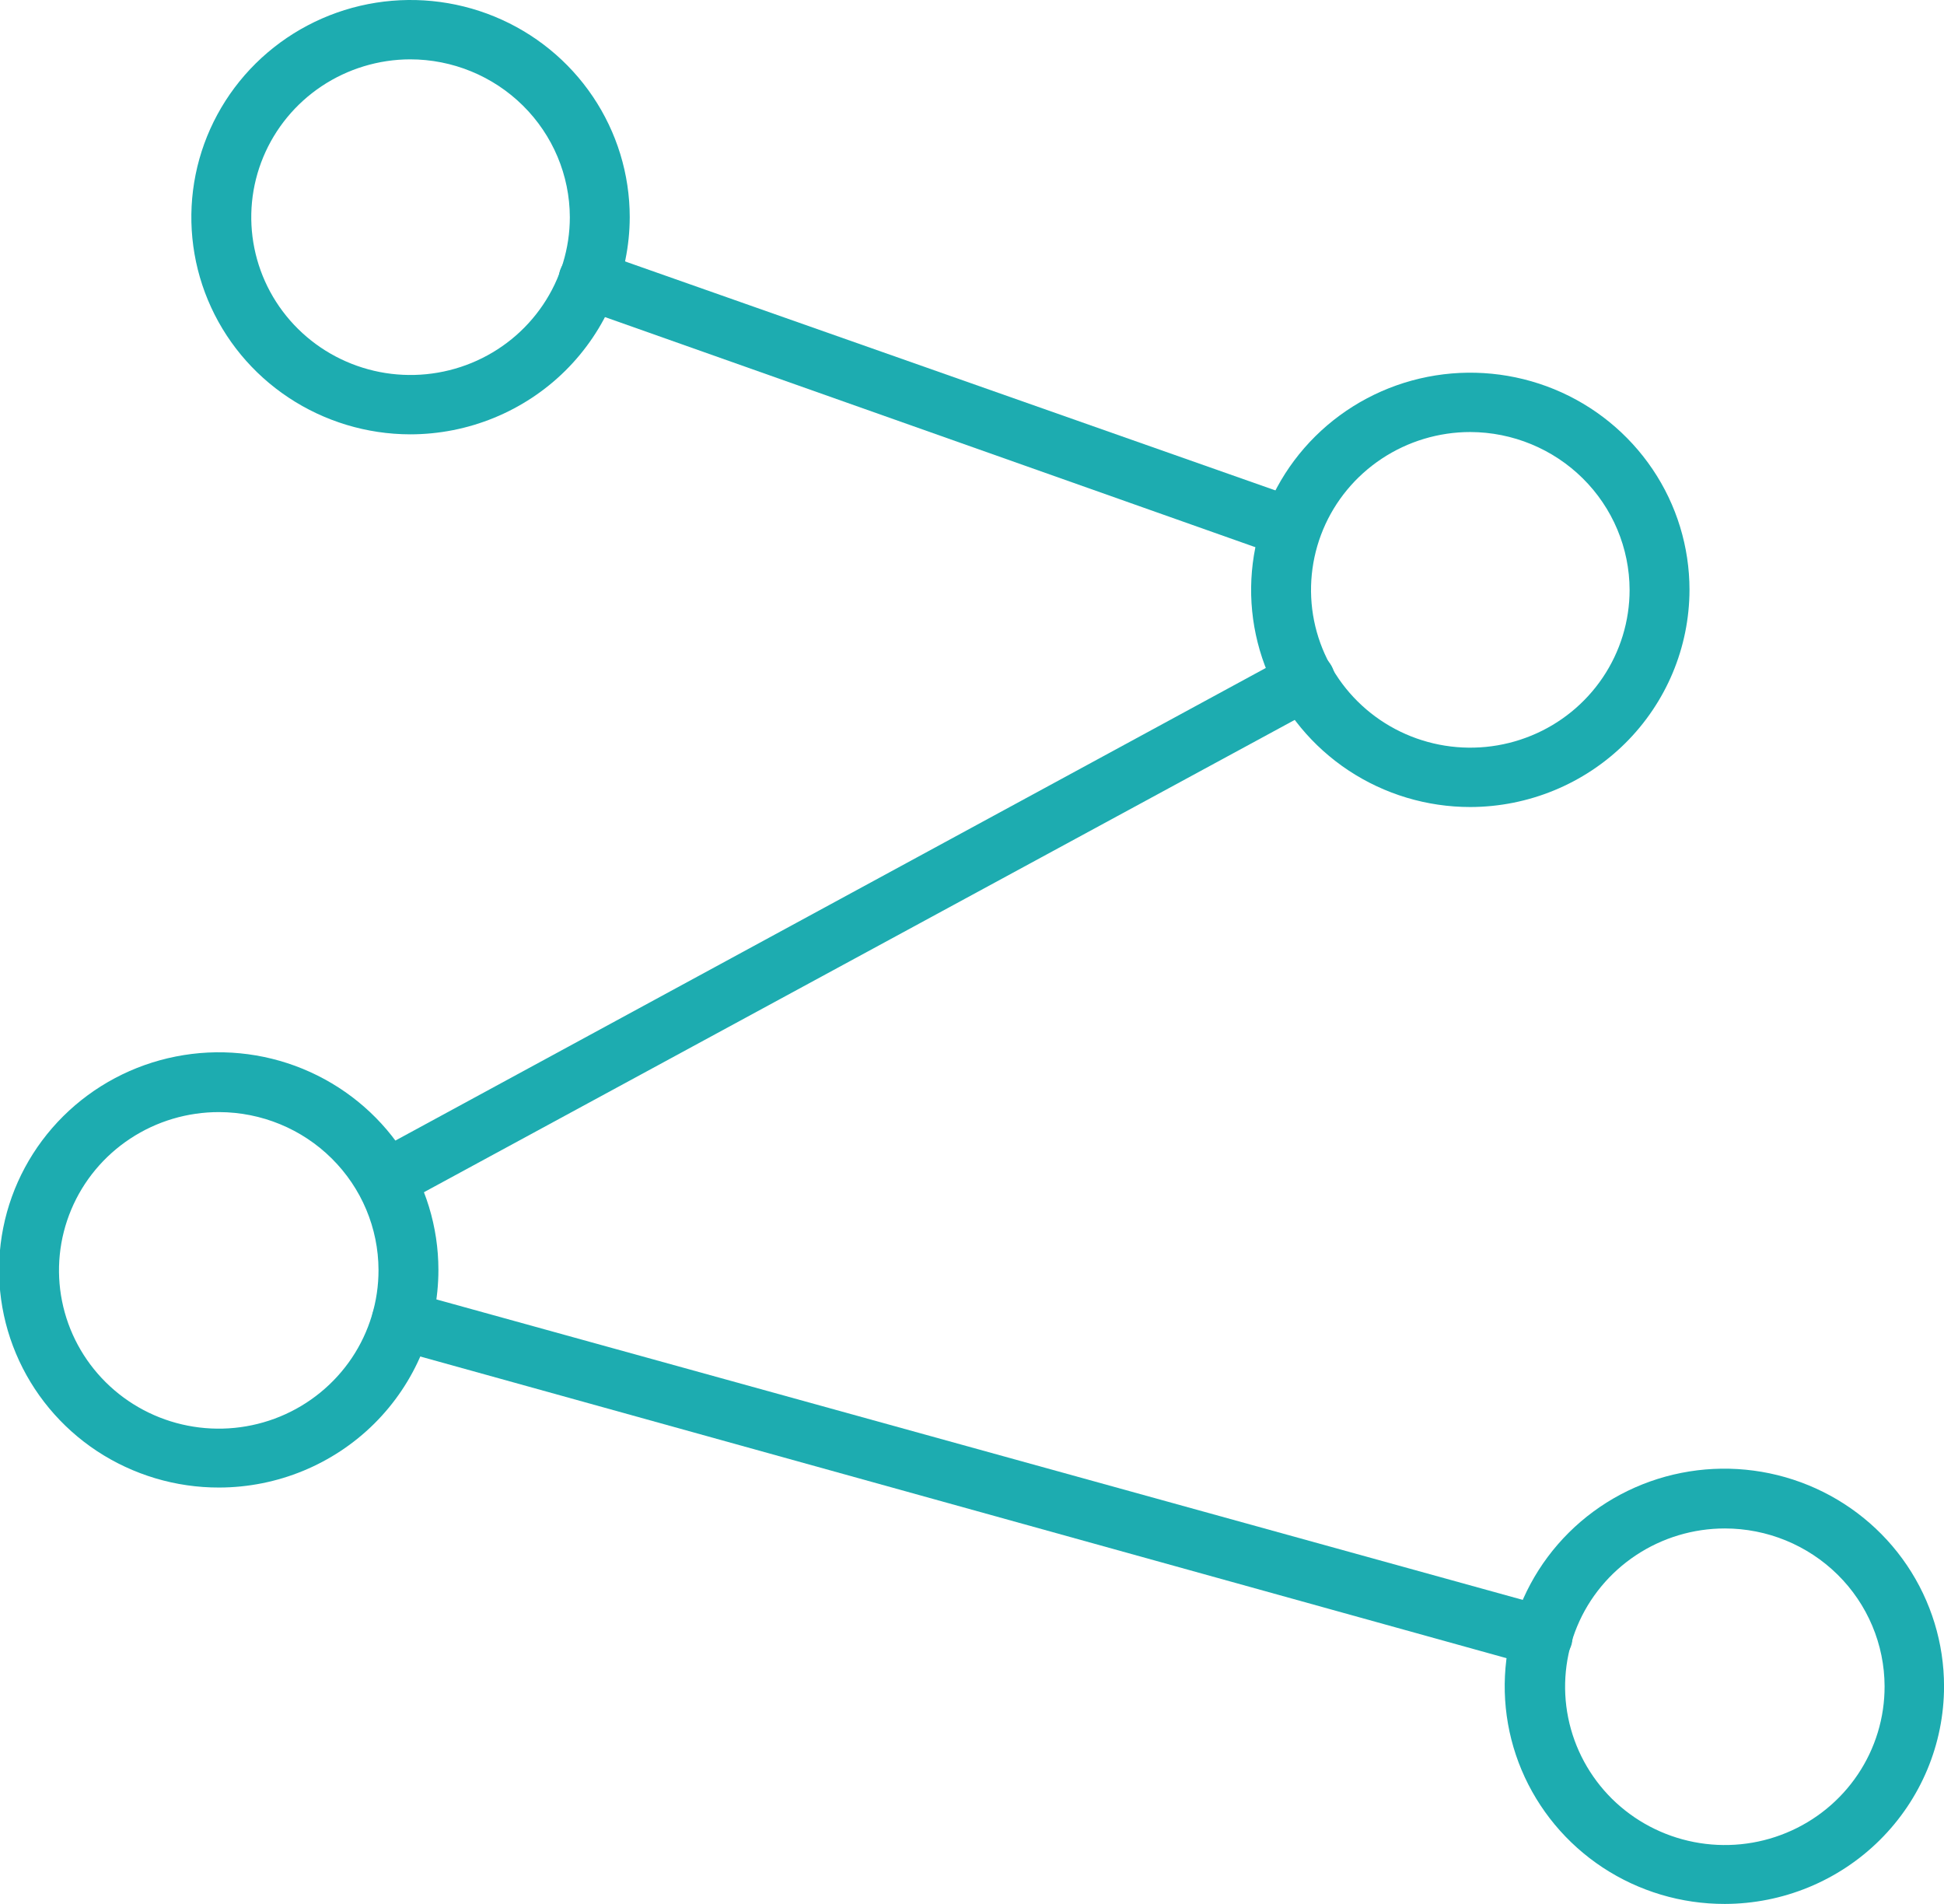 <svg width="48" height="47" viewBox="0 0 48 47" fill="none" xmlns="http://www.w3.org/2000/svg">
<path d="M10.126 10.722C9.056 10.72 8.01 10.403 7.122 9.813C6.233 9.223 5.541 8.385 5.133 7.405C4.725 6.425 4.62 5.347 4.83 4.308C5.04 3.269 5.557 2.315 6.314 1.566C7.071 0.818 8.036 0.308 9.085 0.102C10.135 -0.104 11.223 0.003 12.211 0.409C13.199 0.815 14.044 1.502 14.638 2.384C15.232 3.265 15.549 4.301 15.549 5.361C15.546 6.784 14.973 8.147 13.957 9.153C12.94 10.158 11.562 10.722 10.126 10.722ZM10.126 1.465C9.348 1.467 8.589 1.698 7.943 2.127C7.298 2.557 6.796 3.166 6.5 3.878C6.204 4.59 6.128 5.373 6.281 6.128C6.434 6.883 6.809 7.576 7.36 8.12C7.91 8.664 8.611 9.033 9.374 9.183C10.136 9.332 10.927 9.254 11.645 8.959C12.363 8.664 12.976 8.165 13.408 7.524C13.84 6.884 14.07 6.131 14.07 5.361C14.067 4.327 13.65 3.336 12.911 2.606C12.171 1.875 11.17 1.465 10.126 1.465Z" fill="#1DACB0"/>
<path d="M36.304 19.922C35.233 19.922 34.187 19.608 33.297 19.019C32.407 18.43 31.713 17.592 31.304 16.613C30.894 15.633 30.787 14.555 30.996 13.515C31.204 12.475 31.72 11.52 32.477 10.77C33.234 10.021 34.198 9.51 35.248 9.303C36.298 9.096 37.386 9.203 38.375 9.608C39.364 10.014 40.209 10.701 40.804 11.583C41.399 12.464 41.716 13.501 41.716 14.561C41.713 15.982 41.142 17.344 40.128 18.349C39.113 19.354 37.738 19.919 36.304 19.922ZM36.304 10.665C35.526 10.665 34.766 10.894 34.119 11.322C33.472 11.75 32.968 12.358 32.67 13.07C32.373 13.782 32.295 14.566 32.446 15.321C32.598 16.077 32.973 16.771 33.523 17.316C34.073 17.861 34.774 18.232 35.537 18.382C36.3 18.532 37.09 18.455 37.809 18.16C38.528 17.866 39.142 17.366 39.574 16.726C40.006 16.085 40.237 15.332 40.237 14.561C40.234 13.529 39.819 12.54 39.082 11.81C38.345 11.08 37.346 10.668 36.304 10.665Z" fill="#1DACB0"/>
<path d="M5.413 36.721C4.34 36.724 3.29 36.41 2.396 35.822C1.503 35.233 0.806 34.394 0.394 33.413C-0.019 32.431 -0.128 31.351 0.08 30.308C0.288 29.265 0.804 28.307 1.562 27.554C2.32 26.802 3.287 26.289 4.339 26.081C5.391 25.872 6.483 25.978 7.474 26.384C8.466 26.791 9.314 27.479 9.91 28.363C10.507 29.247 10.825 30.286 10.825 31.349C10.825 32.772 10.255 34.137 9.241 35.144C8.226 36.151 6.849 36.718 5.413 36.721ZM5.413 27.453C4.632 27.451 3.867 27.678 3.217 28.107C2.567 28.535 2.059 29.145 1.759 29.86C1.459 30.574 1.38 31.361 1.532 32.12C1.684 32.879 2.06 33.576 2.612 34.123C3.164 34.67 3.868 35.043 4.635 35.193C5.401 35.343 6.195 35.265 6.916 34.968C7.637 34.671 8.253 34.168 8.686 33.524C9.118 32.88 9.348 32.123 9.346 31.349C9.343 30.317 8.928 29.328 8.191 28.598C7.454 27.867 6.455 27.456 5.413 27.453Z" fill="#1DACB0"/>
<path d="M42.589 47C41.515 47.002 40.466 46.689 39.572 46.1C38.679 45.511 37.982 44.673 37.569 43.691C37.157 42.71 37.048 41.629 37.256 40.586C37.464 39.543 37.98 38.585 38.738 37.832C39.496 37.08 40.462 36.567 41.515 36.359C42.567 36.151 43.658 36.257 44.65 36.663C45.642 37.069 46.49 37.758 47.086 38.641C47.682 39.525 48.001 40.564 48.001 41.627C48.001 43.05 47.431 44.415 46.416 45.422C45.402 46.429 44.025 46.997 42.589 47ZM42.589 37.731C41.808 37.731 41.045 37.961 40.396 38.391C39.747 38.821 39.241 39.431 38.943 40.146C38.645 40.861 38.568 41.647 38.721 42.405C38.874 43.163 39.251 43.859 39.803 44.406C40.356 44.951 41.06 45.323 41.826 45.472C42.592 45.622 43.386 45.543 44.106 45.245C44.827 44.948 45.442 44.445 45.874 43.801C46.306 43.157 46.535 42.401 46.533 41.627C46.53 40.593 46.113 39.602 45.374 38.872C44.634 38.142 43.633 37.731 42.589 37.731Z" fill="#1DACB0"/>
<path d="M31.901 13.743C31.822 13.759 31.74 13.759 31.661 13.743L14.289 7.598C14.104 7.534 13.952 7.4 13.867 7.226C13.781 7.051 13.768 6.851 13.83 6.667C13.897 6.483 14.035 6.334 14.213 6.251C14.392 6.168 14.596 6.158 14.782 6.224L32.108 12.323C32.278 12.376 32.423 12.488 32.515 12.639C32.608 12.79 32.642 12.969 32.611 13.143C32.58 13.317 32.486 13.473 32.347 13.584C32.208 13.694 32.034 13.751 31.856 13.743H31.901Z" fill="#1DACB0"/>
<path d="M38.093 41.128C38.029 41.139 37.963 41.139 37.899 41.128L9.713 33.302C9.619 33.276 9.532 33.232 9.455 33.172C9.379 33.112 9.316 33.037 9.269 32.953C9.222 32.868 9.192 32.775 9.182 32.679C9.172 32.583 9.181 32.486 9.209 32.393C9.234 32.301 9.277 32.214 9.337 32.139C9.396 32.063 9.47 32 9.555 31.954C9.639 31.907 9.732 31.878 9.829 31.867C9.925 31.857 10.022 31.866 10.114 31.894L38.288 39.685C38.477 39.741 38.636 39.867 38.732 40.036C38.828 40.206 38.854 40.406 38.804 40.594C38.76 40.747 38.667 40.882 38.538 40.978C38.41 41.074 38.254 41.127 38.093 41.128Z" fill="#1DACB0"/>
<path d="M9.506 29.849C9.347 29.84 9.194 29.78 9.072 29.678C8.949 29.577 8.863 29.439 8.825 29.285C8.788 29.13 8.802 28.968 8.864 28.823C8.927 28.677 9.036 28.555 9.174 28.475L31.878 16.151C31.962 16.105 32.055 16.076 32.151 16.065C32.247 16.054 32.344 16.062 32.436 16.089C32.529 16.115 32.615 16.159 32.691 16.219C32.766 16.278 32.829 16.352 32.876 16.436C32.971 16.606 32.994 16.806 32.94 16.994C32.886 17.181 32.76 17.339 32.589 17.435L9.862 29.759C9.754 29.821 9.631 29.853 9.506 29.849Z" fill="#1DACB0"/>
</svg>
